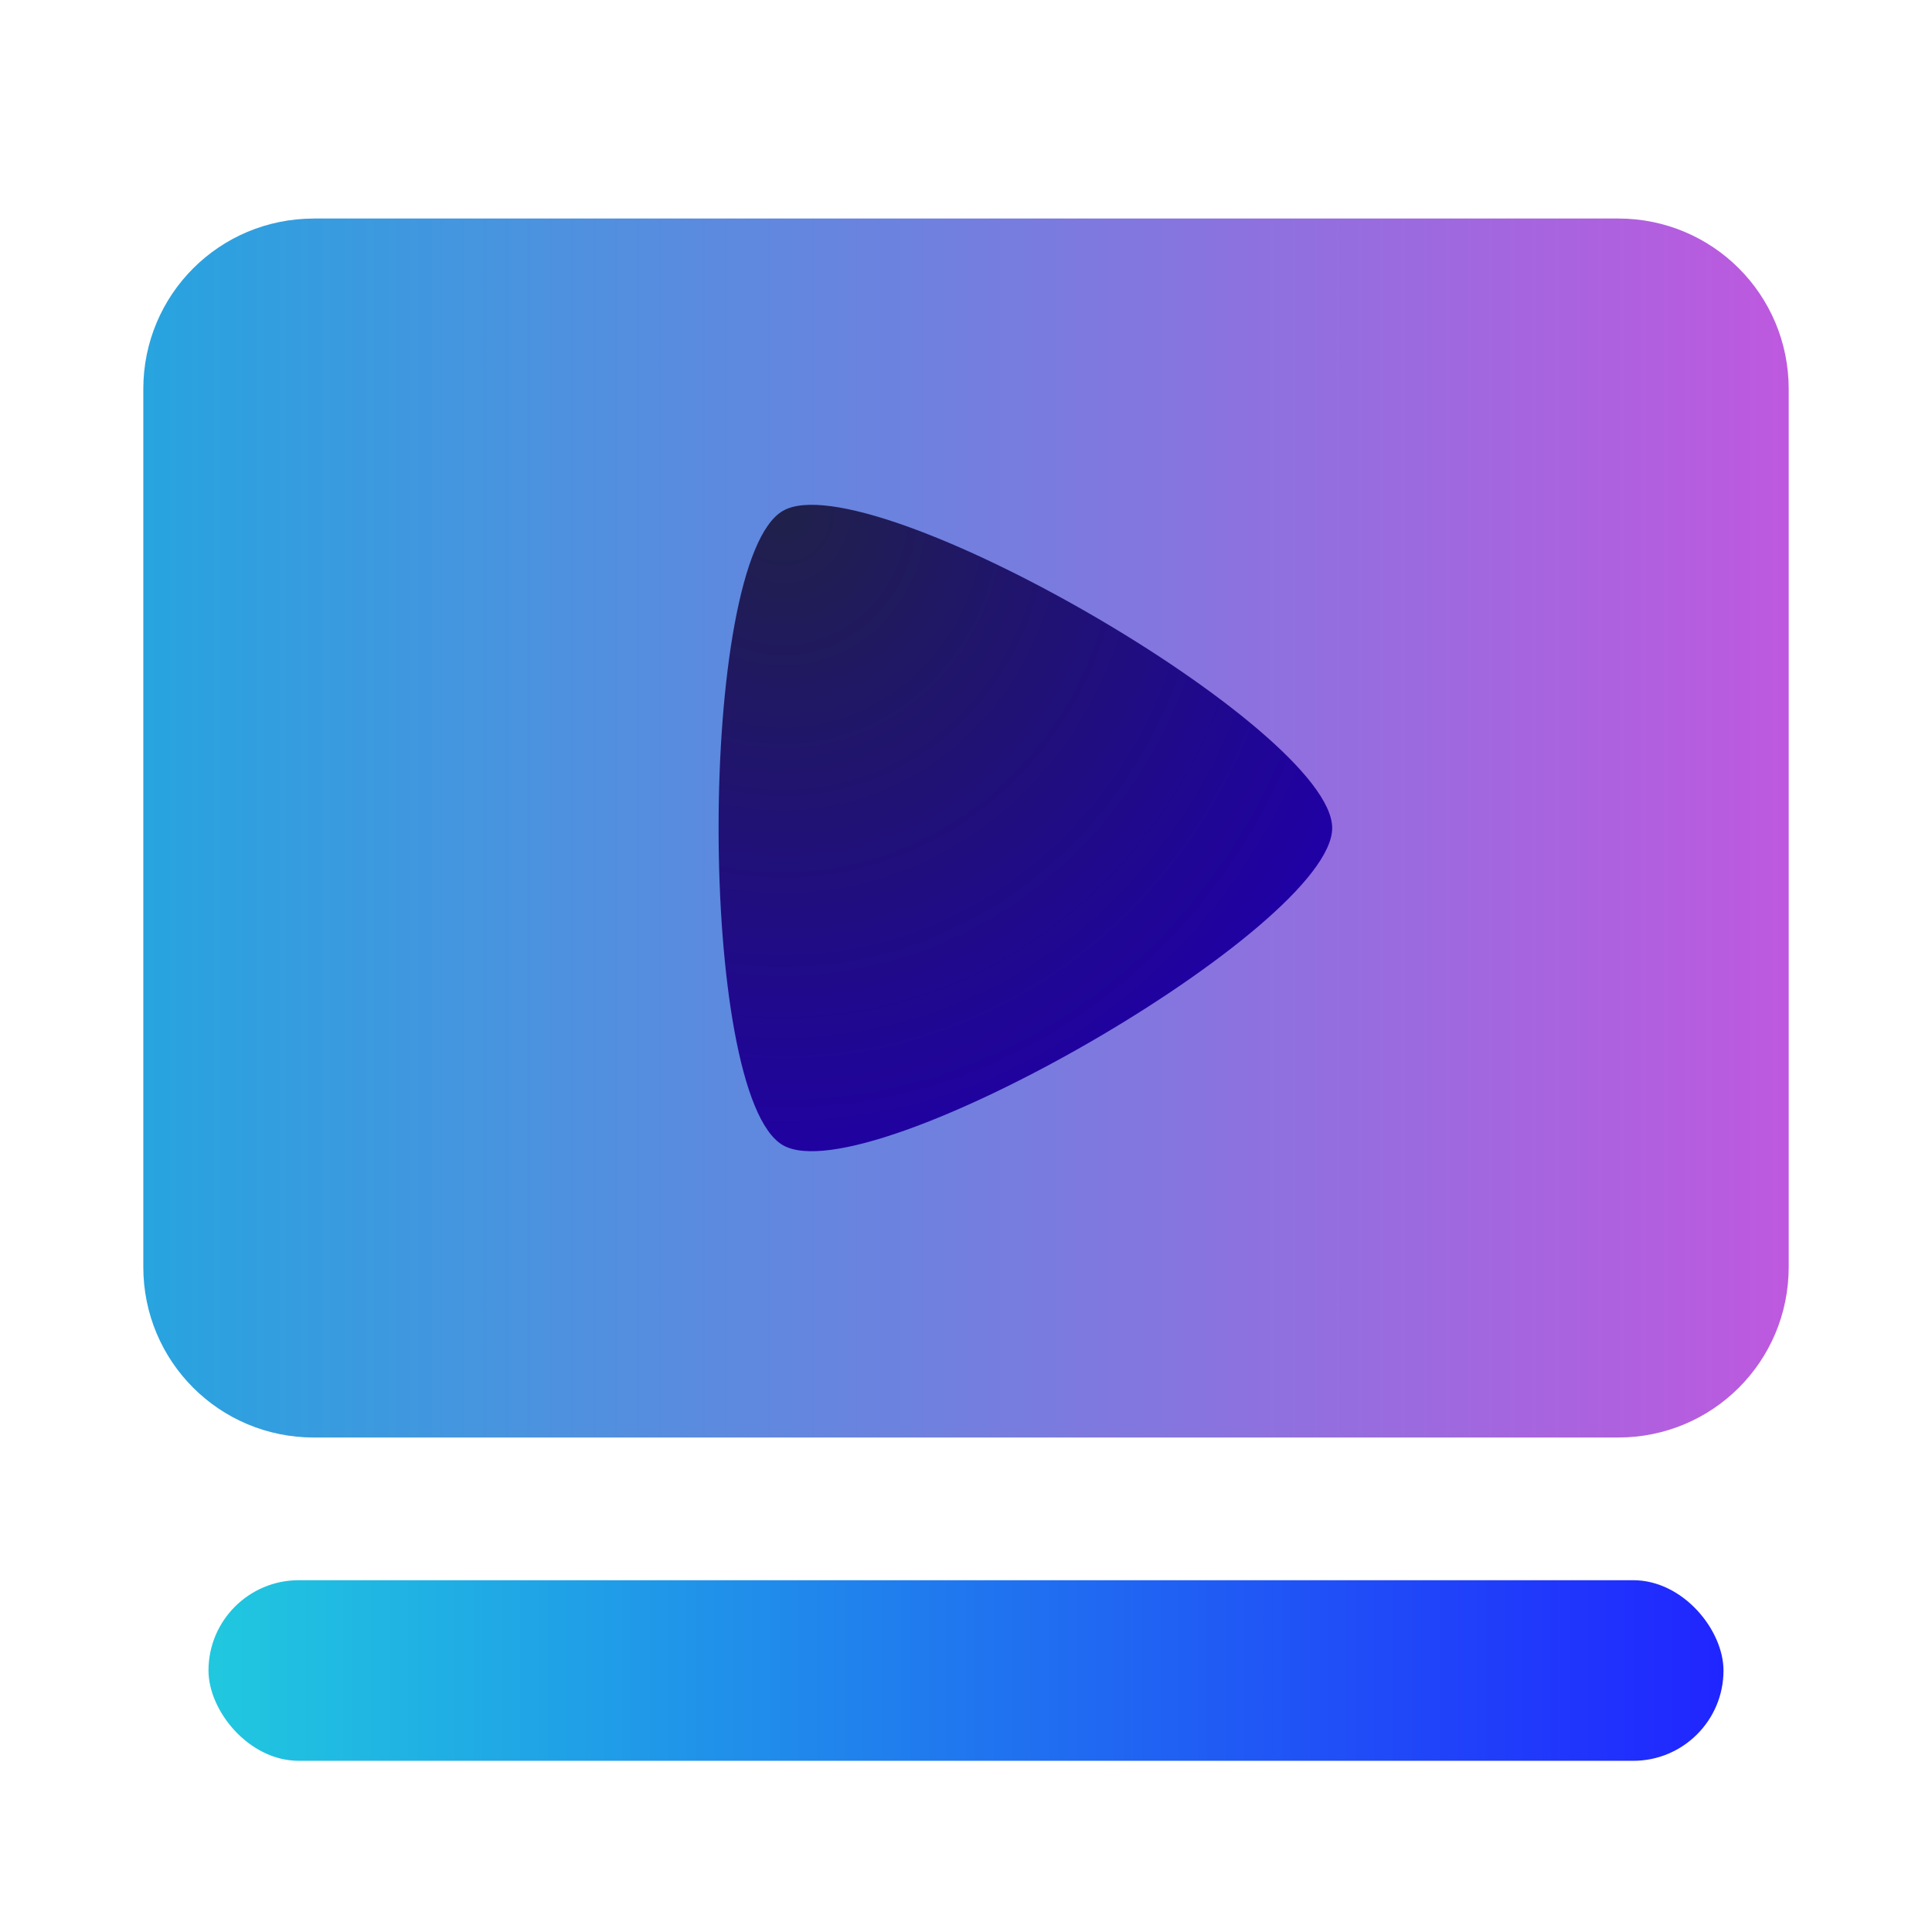 <?xml version="1.0" encoding="UTF-8" standalone="no"?>
<svg
   width="64"
   height="64"
   version="1.1"
   id="svg73"
   sodipodi:docname="com.system76.CosmicPlayer.svg"
   inkscape:version="1.4.2 (ebf0e940d0, 2025-05-08)"
   xmlns:inkscape="http://www.inkscape.org/namespaces/inkscape"
   xmlns:sodipodi="http://sodipodi.sourceforge.net/DTD/sodipodi-0.dtd"
   xmlns:xlink="http://www.w3.org/1999/xlink"
   xmlns="http://www.w3.org/2000/svg"
   xmlns:svg="http://www.w3.org/2000/svg"
   xmlns:rdf="http://www.w3.org/1999/02/22-rdf-syntax-ns#"
   xmlns:cc="http://creativecommons.org/ns#"
   xmlns:dc="http://purl.org/dc/elements/1.1/">
  <sodipodi:namedview
     pagecolor="#01012c"
     bordercolor="#666666"
     borderopacity="1"
     objecttolerance="10"
     gridtolerance="10"
     guidetolerance="10"
     inkscape:pageopacity="0"
     inkscape:pageshadow="2"
     inkscape:window-width="1366"
     inkscape:window-height="731"
     id="namedview75"
     showgrid="false"
     inkscape:zoom="7.5506239"
     inkscape:cx="30.924597"
     inkscape:cy="32.977408"
     inkscape:window-x="0"
     inkscape:window-y="0"
     inkscape:window-maximized="1"
     inkscape:current-layer="g877"
     inkscape:document-rotation="0"
     inkscape:pagecheckerboard="0"
     inkscape:showpageshadow="2"
     inkscape:deskcolor="#d1d1d1" />
  <defs
     id="defs29">
    <linearGradient
       id="linearGradient8"
       inkscape:collect="always">
      <stop
         style="stop-color:#20214a;stop-opacity:1;"
         offset="0"
         id="stop8" />
      <stop
         style="stop-color:#2000a6;stop-opacity:1;"
         offset="1"
         id="stop9" />
    </linearGradient>
    <linearGradient
       id="linearGradient6"
       inkscape:collect="always">
      <stop
         style="stop-color:#27a4df;stop-opacity:1;"
         offset="0"
         id="stop6" />
      <stop
         style="stop-color:#be59df;stop-opacity:1;"
         offset="1"
         id="stop7" />
    </linearGradient>
    <linearGradient
       id="linearGradient4"
       inkscape:collect="always">
      <stop
         style="stop-color:#20c8df;stop-opacity:1;"
         offset="0"
         id="stop4" />
      <stop
         style="stop-color:#2025ff;stop-opacity:1;"
         offset="1"
         id="stop5" />
    </linearGradient>
    <linearGradient
       inkscape:collect="always"
       xlink:href="#linearGradient4"
       id="linearGradient5"
       x1="15.821"
       y1="51.711"
       x2="48.151"
       y2="51.711"
       gradientUnits="userSpaceOnUse"
       gradientTransform="matrix(1.411,0,0,1,-13.153,1.511)" />
    <linearGradient
       inkscape:collect="always"
       xlink:href="#linearGradient6"
       id="linearGradient7"
       x1="7.21"
       y1="27.851"
       x2="56.762"
       y2="27.851"
       gradientUnits="userSpaceOnUse" />
    <radialGradient
       inkscape:collect="always"
       xlink:href="#linearGradient8"
       id="radialGradient9"
       cx="26.085"
       cy="23.459"
       fx="26.085"
       fy="23.459"
       r="9.24"
       gradientTransform="matrix(-2.067,0,0,-2.224,80.011,75.138)"
       gradientUnits="userSpaceOnUse" />
  </defs>
  <g
     id="g877"
     transform="matrix(1.1,0,0,1.1,-3.185,-3.207)">
    <path
       style="fill:#f5f7fa;stroke-width:0.204;fill-opacity:1"
       d=""
       id="path3" />
    <path
       id="rect3"
       style="fill:url(#linearGradient7);stroke-width:0.76;stroke-linecap:round"
       d="m 12.347,9.496 h 39.279 c 2.846,0 5.136,2.291 5.136,5.136 v 26.438 c 0,2.846 -2.291,5.136 -5.136,5.136 H 12.347 c -2.846,0 -5.136,-2.291 -5.136,-5.136 V 14.633 c 0,-2.846 2.291,-5.136 5.136,-5.136 z" />
    <path
       sodipodi:type="star"
       style="fill:url(#radialGradient9);fill-opacity:1;stroke:none;stroke-width:1.728;stroke-linecap:round;stroke-dasharray:none;stroke-opacity:1"
       id="path4"
       inkscape:flatsided="true"
       sodipodi:sides="3"
       sodipodi:cx="31.598772"
       sodipodi:cy="32.525162"
       sodipodi:r1="11.028259"
       sodipodi:r2="5.5141296"
       sodipodi:arg1="8.6475508e-08"
       sodipodi:arg2="1.0471977"
       inkscape:rounded="0.15610857"
       inkscape:randomized="0"
       d="m 42.627,32.525 c 0,2.982 -13.96,11.042 -16.542,9.551 -2.582,-1.491 -2.582,-17.611 1e-6,-19.102 2.582,-1.491 16.542,6.569 16.542,9.551 z"
       inkscape:transform-center-x="-3.0327713"
       transform="translate(0.387,-4.674)" />
    <rect
       style="fill:url(#linearGradient5);stroke:none;stroke-width:2.053;stroke-linecap:round;stroke-dasharray:none;stroke-opacity:1"
       id="rect4"
       width="45.624"
       height="5.439"
       x="9.174"
       y="50.503"
       ry="2.719" />
  </g>
</svg>
